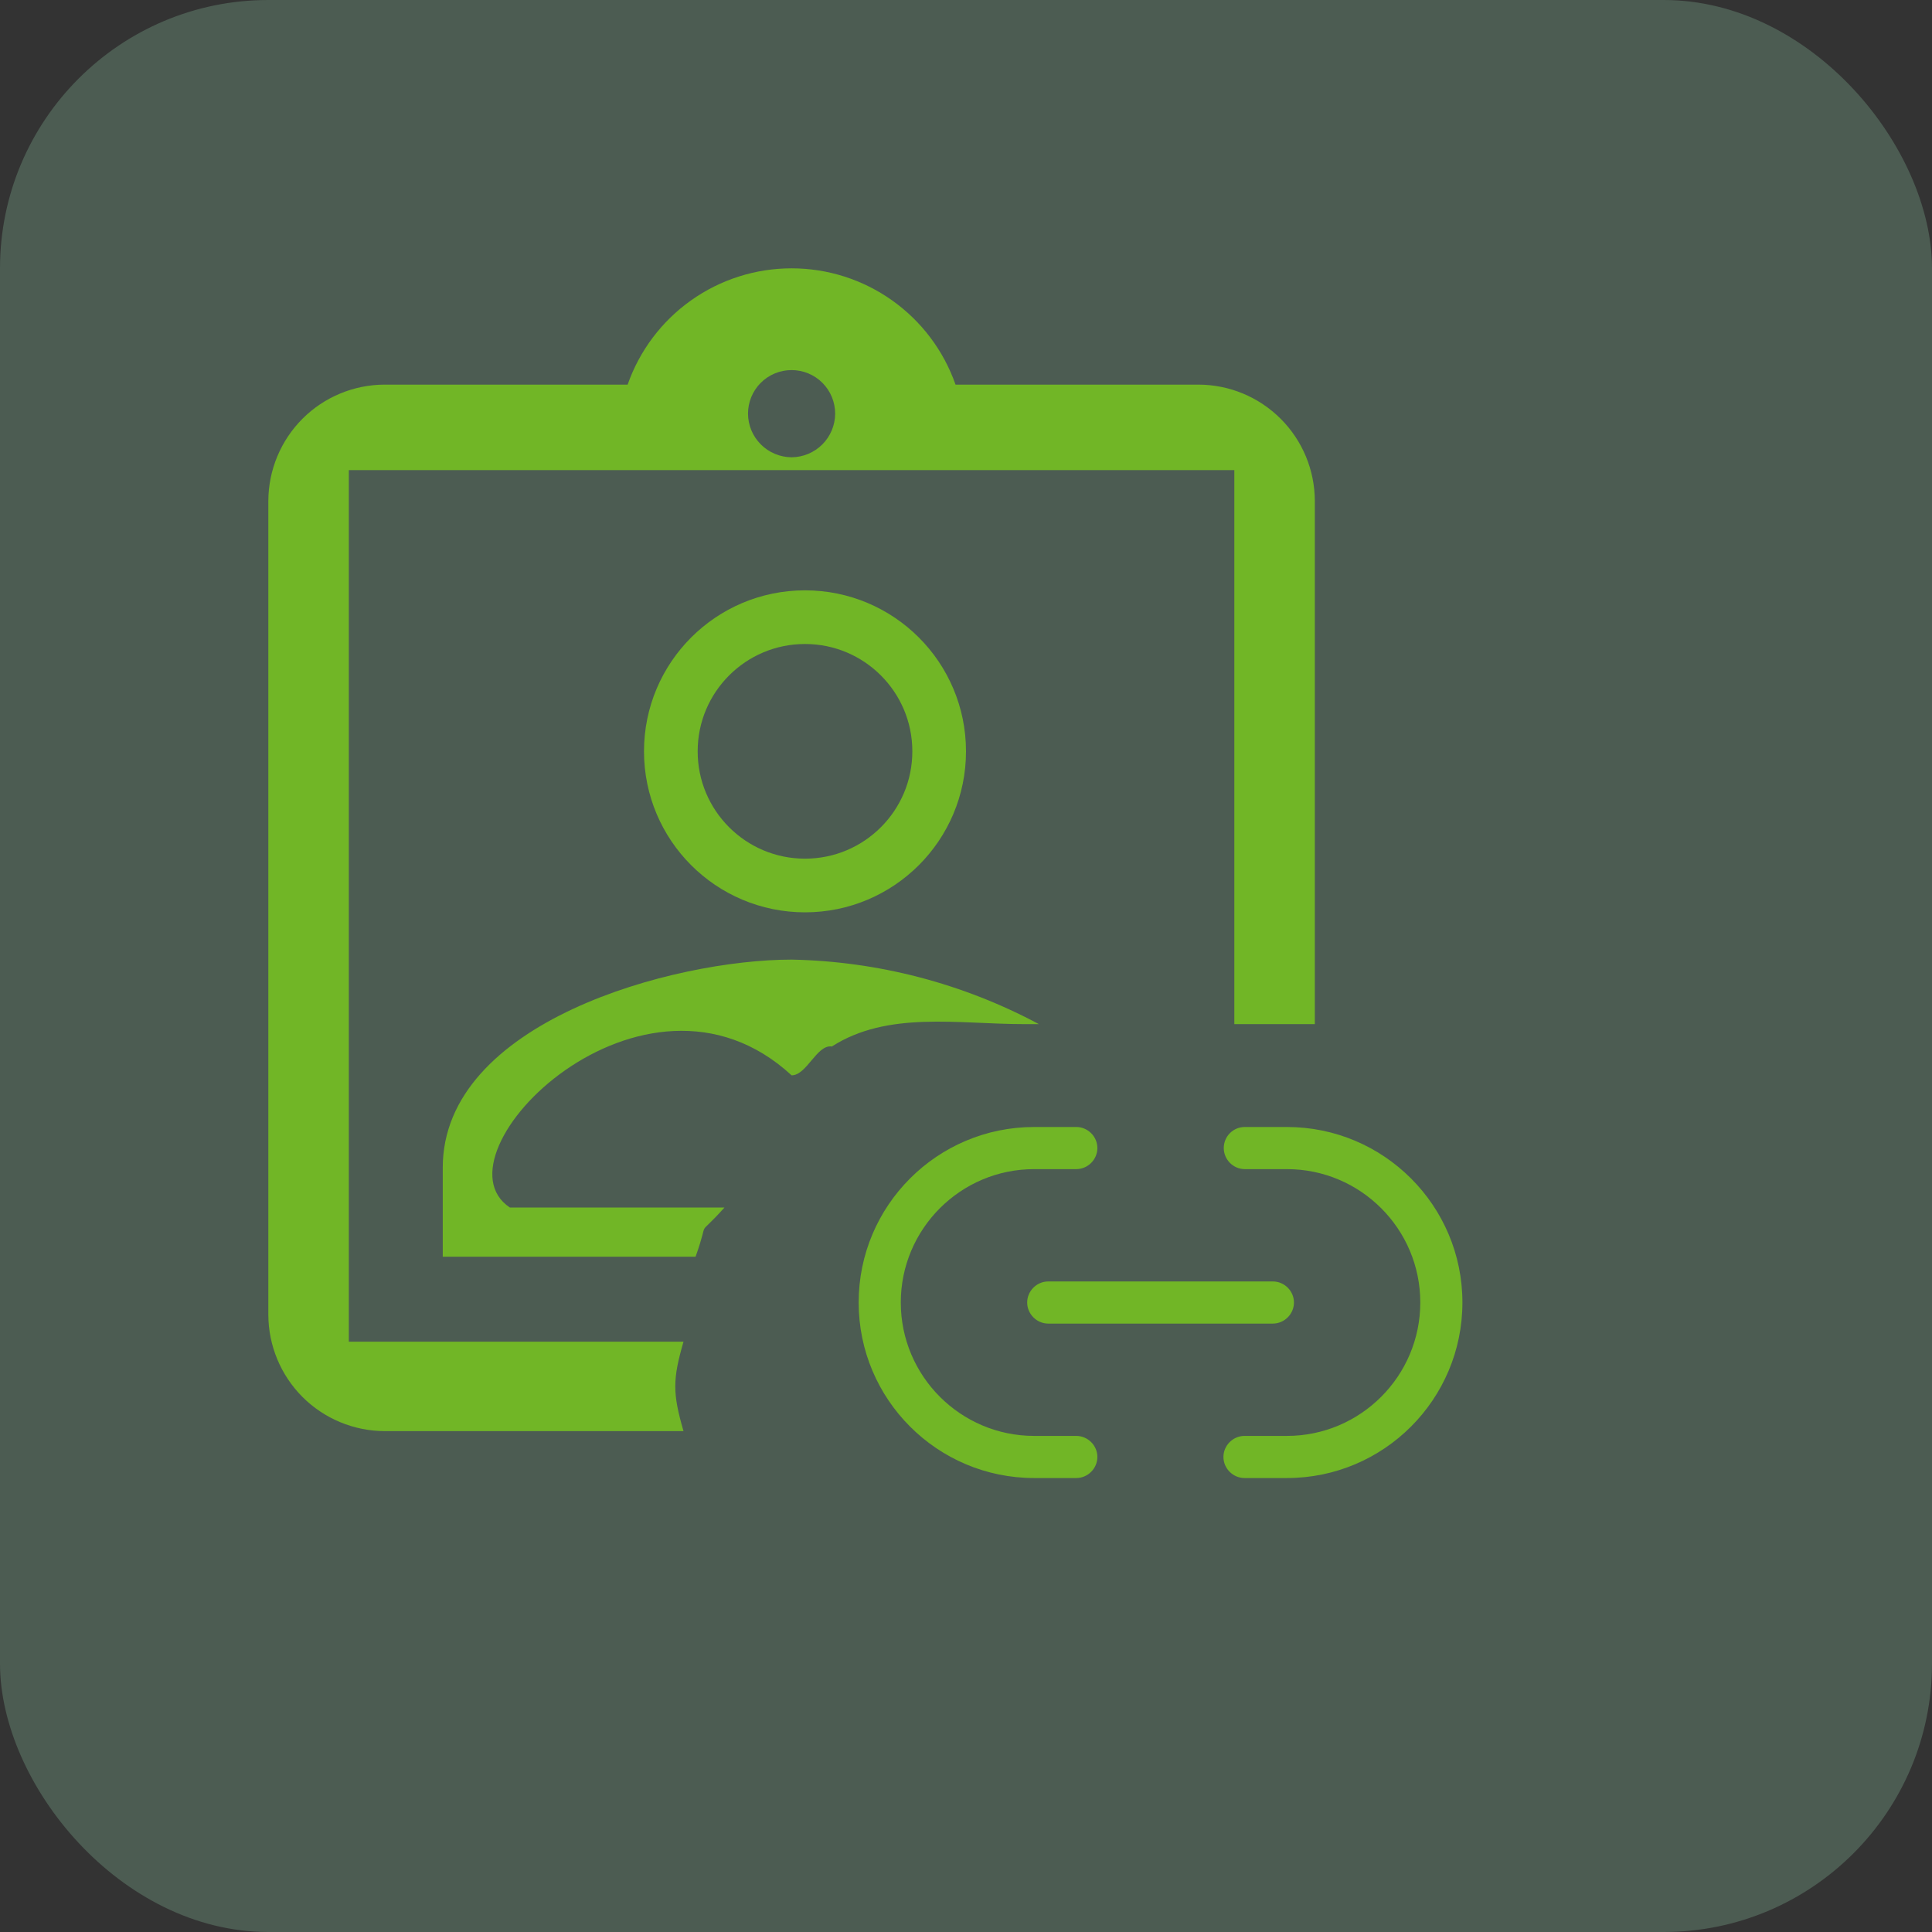 <svg width="36" height="36" viewBox="0 0 36 36" fill="none" xmlns="http://www.w3.org/2000/svg">
<rect x="0" y="0" width="36" height="36" fill="#333333" stroke="none"/>
<rect width="36" height="36" rx="5" fill="#AFFFCF" fill-opacity="0.2"/>
<g clip-path="url(#clip0_1163_4142)">
<path d="M9.5 22.5C8 21.5 12 17.5 14.75 20.037C15.032 20.04 15.221 19.457 15.5 19.5C16.542 18.832 17.846 19.083 19.083 19.083H19.358C17.939 18.324 16.36 17.912 14.75 17.881C12.551 17.881 8.25 19.04 8.25 21.759V23.417H12.961C13.245 22.617 12.933 23.131 13.5 22.5H9.5Z" fill="#71B626"/>
<path d="M22.333 7.167H17.805C17.583 6.533 17.17 5.985 16.623 5.597C16.075 5.208 15.421 5 14.75 5C14.079 5 13.425 5.208 12.877 5.597C12.33 5.985 11.917 6.533 11.695 7.167H7.167C6.593 7.168 6.042 7.397 5.636 7.803C5.231 8.209 5.002 8.759 5 9.333V24.5C5.002 25.074 5.231 25.624 5.636 26.03C6.042 26.436 6.593 26.665 7.167 26.667H12.736C12.532 25.959 12.532 25.708 12.736 25H6.5V8.76H23V19.083H24.5V9.333C24.498 8.759 24.27 8.209 23.863 7.803C23.457 7.397 22.907 7.168 22.333 7.167ZM14.75 8.521C14.535 8.519 14.329 8.433 14.177 8.281C14.025 8.129 13.939 7.923 13.938 7.708C13.938 7.493 14.023 7.286 14.175 7.134C14.328 6.981 14.534 6.896 14.75 6.896C14.966 6.896 15.172 6.981 15.325 7.134C15.477 7.286 15.562 7.493 15.562 7.708C15.561 7.923 15.475 8.129 15.323 8.281C15.171 8.433 14.965 8.519 14.75 8.521Z" fill="#71B626"/>
<circle cx="15" cy="14" r="2.5" stroke="#71B626"/>
<path d="M23.98 27.541H23.19C22.975 27.541 22.797 27.363 22.797 27.148C22.797 26.934 22.975 26.756 23.19 26.756H23.98C25.351 26.756 26.465 25.641 26.465 24.27C26.465 22.899 25.351 21.785 23.98 21.785H23.195C22.98 21.785 22.803 21.607 22.803 21.392C22.803 21.178 22.975 21 23.195 21H23.98C25.785 21 27.25 22.465 27.25 24.27C27.25 26.076 25.785 27.541 23.98 27.541Z" fill="#71B626"/>
<path d="M20.055 27.541H19.27C17.465 27.541 16 26.076 16 24.27C16 22.465 17.465 21 19.27 21H20.055C20.27 21 20.448 21.178 20.448 21.392C20.448 21.607 20.27 21.785 20.055 21.785H19.27C17.899 21.785 16.785 22.899 16.785 24.27C16.785 25.641 17.899 26.756 19.27 26.756H20.055C20.27 26.756 20.448 26.934 20.448 27.148C20.448 27.363 20.27 27.541 20.055 27.541Z" fill="#71B626"/>
<path d="M23.718 24.663H19.532C19.318 24.663 19.14 24.485 19.14 24.27C19.14 24.056 19.318 23.878 19.532 23.878H23.718C23.933 23.878 24.111 24.056 24.111 24.27C24.111 24.485 23.933 24.663 23.718 24.663Z" fill="#71B626"/>
</g>
<defs>
<clipPath id="clip0_1163_4142">
<rect width="26" height="26" fill="white" transform="translate(5 5)"/>
</clipPath>
</defs>
</svg>
